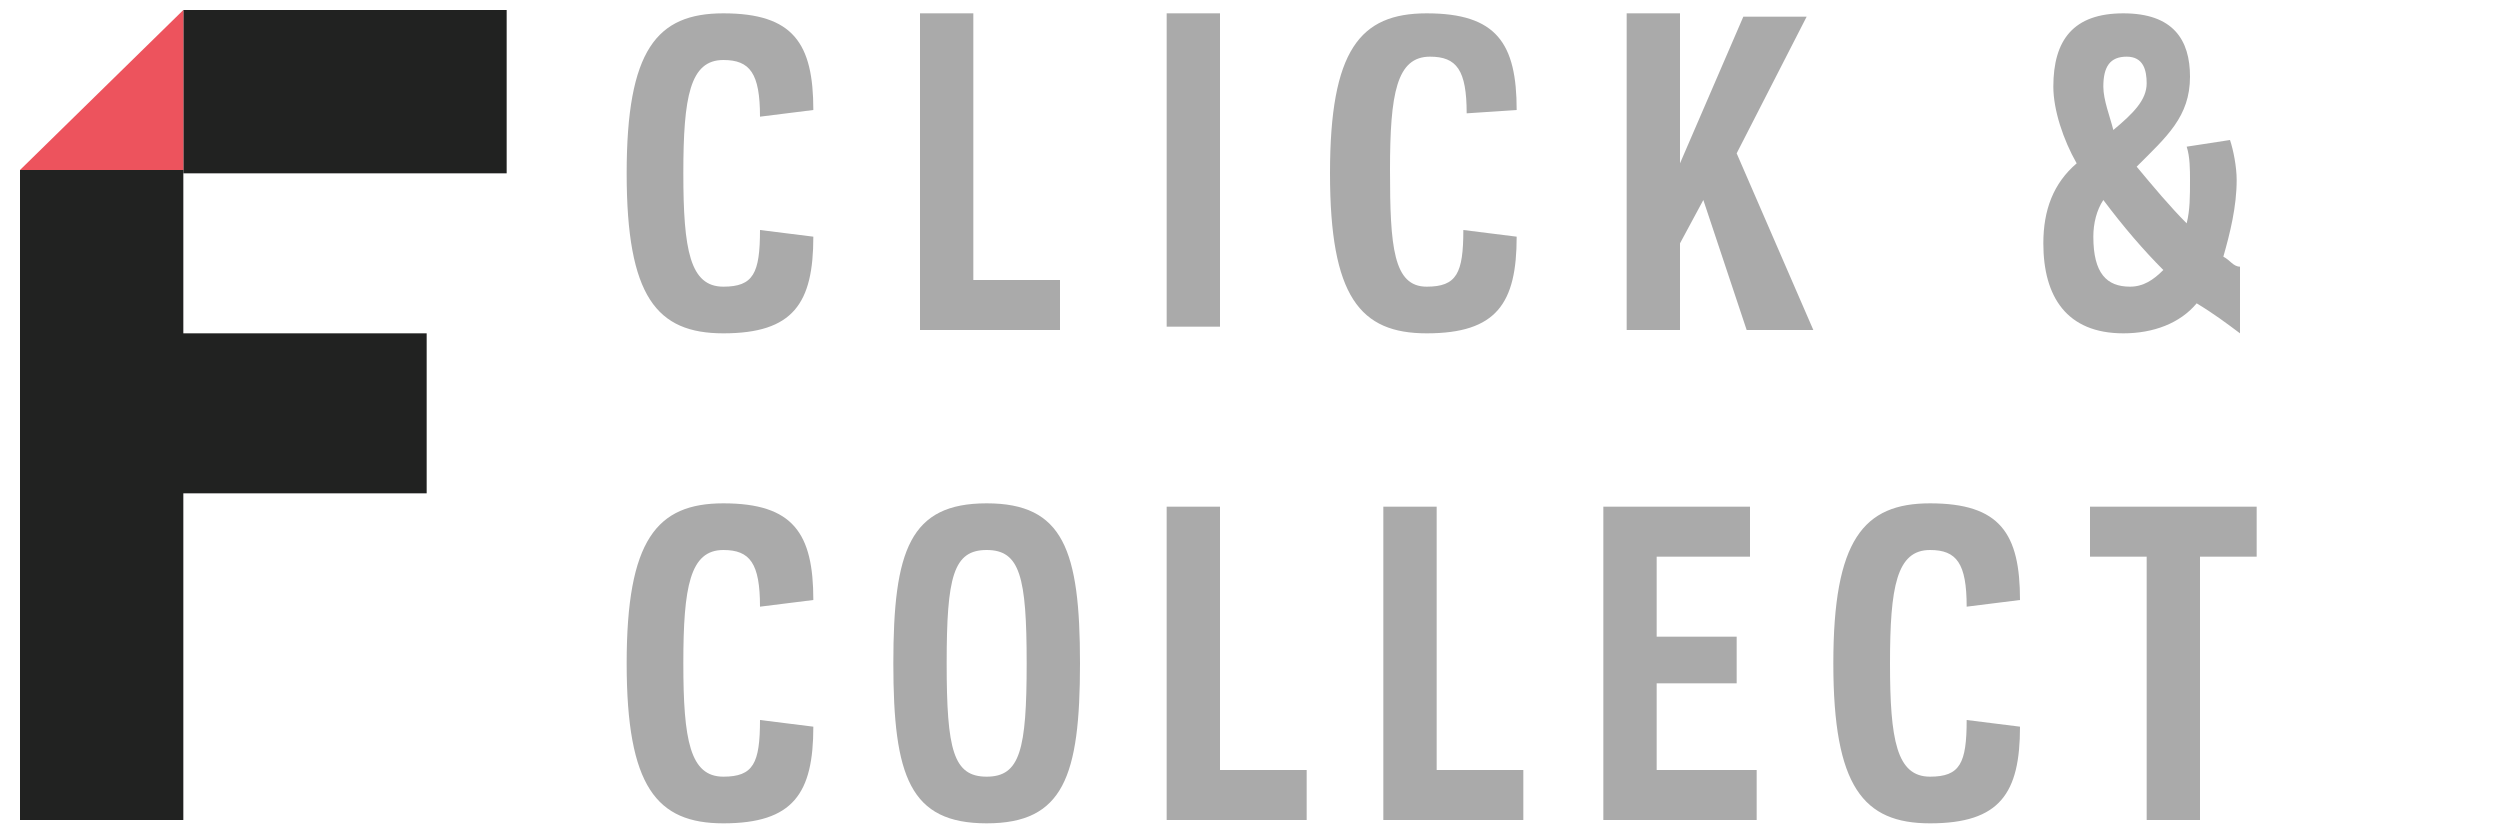 <?xml version="1.0" encoding="UTF-8" standalone="no"?>
<!-- Generator: Adobe Illustrator 18.1.0, SVG Export Plug-In . SVG Version: 6.00 Build 0)  -->
<!DOCTYPE svg  PUBLIC '-//W3C//DTD SVG 1.1//EN'  'http://www.w3.org/Graphics/SVG/1.1/DTD/svg11.dtd'>
<svg id="Layer_1" xmlns="http://www.w3.org/2000/svg" xml:space="preserve" viewBox="0 0 75 25" version="1.1" y="0px" x="0px" xmlns:xlink="http://www.w3.org/1999/xlink" enable-background="new 0 0 75 25">
	<path d="m21.7 8.6c0.9 0 1.1-0.4 1.1-1.7l1.6 0.2c0 2-0.6 2.9-2.7 2.9-2 0-2.9-1.1-2.9-4.8s0.9-4.8 2.9-4.8c2.1 0 2.7 0.9 2.7 2.9l-1.6 0.2c0-1.3-0.3-1.7-1.1-1.7-1 0-1.2 1.1-1.2 3.4s0.2 3.4 1.2 3.4z" fill="#aaa"/>
	<path d="m29.3 8.4h2.5v1.5h-4.2v-9.5h1.6v8z" fill="#aaa"/>
	<path d="m36.6 9.8h-1.6v-9.4h1.6v9.4z" fill="#aaa"/>
	<path d="m42.8 8.6c0.9 0 1.1-0.4 1.1-1.7l1.6 0.2c0 2-0.6 2.9-2.7 2.9-2 0-2.9-1.1-2.9-4.8s0.9-4.8 2.9-4.8c2.1 0 2.7 0.9 2.7 2.9l-1.5 0.1c0-1.3-0.3-1.7-1.1-1.7-1 0-1.2 1.1-1.2 3.4s0.1 3.5 1.1 3.5z" fill="#aaa"/>
	<path d="m50.4 4.9l1.9-4.4h1.9l-2.1 4.1 2.3 5.3h-2l-1.3-3.9-0.7 1.3v2.6h-1.6v-9.5h1.6v4.5z" fill="#aaa"/>
	<path d="m66.7 7.7c0.2 0.1 0.3 0.3 0.5 0.3v2c-0.4-0.3-0.8-0.6-1.3-0.9-0.5 0.6-1.3 0.9-2.2 0.9-1.7 0-2.4-1.1-2.4-2.7 0-1 0.3-1.8 1-2.4-0.4-0.7-0.7-1.6-0.7-2.3 0-1.4 0.6-2.2 2.1-2.2s2 0.8 2 1.9c0 1.2-0.7 1.8-1.6 2.7 0.5 0.6 1 1.2 1.5 1.7 0.1-0.4 0.1-0.8 0.1-1.3 0-0.3 0-0.7-0.1-1l1.3-0.2c0.1 0.3 0.2 0.8 0.2 1.2 0 0.8-0.2 1.6-0.4 2.3zm-1.8 0.4c-0.6-0.6-1.2-1.3-1.8-2.1-0.2 0.3-0.3 0.7-0.3 1.1 0 1.1 0.4 1.5 1.1 1.5 0.4 0 0.7-0.2 1-0.5zm-1.5-4.2c0.6-0.5 1-0.9 1-1.4 0-0.4-0.1-0.8-0.6-0.8s-0.7 0.3-0.7 0.9c0 0.4 0.2 0.9 0.3 1.3z" fill="#aaa"/>
	<path d="m21.7 23.3c0.9 0 1.1-0.4 1.1-1.7l1.6 0.2c0 2-0.6 2.9-2.7 2.9-2 0-2.9-1.1-2.9-4.8s0.9-4.8 2.9-4.8c2.1 0 2.7 0.9 2.7 2.9l-1.6 0.2c0-1.3-0.3-1.7-1.1-1.7-1 0-1.2 1.1-1.2 3.4s0.2 3.4 1.2 3.4z" fill="#aaa"/>
	<path d="m32.4 19.9c0 3.4-0.5 4.8-2.8 4.8s-2.8-1.4-2.8-4.8 0.5-4.8 2.8-4.8 2.8 1.4 2.8 4.8zm-1.6 0c0-2.6-0.2-3.4-1.2-3.4s-1.2 0.8-1.2 3.4 0.2 3.4 1.2 3.4 1.2-0.8 1.2-3.4z" fill="#aaa"/>
	<path d="m36.7 23.1h2.5v1.5h-4.2v-9.4h1.6v7.9z" fill="#aaa"/>
	<path d="m43.2 23.1h2.5v1.5h-4.2v-9.4h1.6v7.9z" fill="#aaa"/>
	<path d="m52.5 15.2v1.5h-2.8v2.4h2.4v1.4h-2.4v2.6h3v1.5h-4.6v-9.4h4.4z" fill="#aaa"/>
	<path d="m57.9 23.3c0.9 0 1.1-0.4 1.1-1.7l1.6 0.2c0 2-0.6 2.9-2.7 2.9-2 0-2.9-1.1-2.9-4.8s0.9-4.8 2.9-4.8c2.1 0 2.7 0.9 2.7 2.9l-1.6 0.2c0-1.3-0.3-1.7-1.1-1.7-1 0-1.2 1.1-1.2 3.4s0.2 3.4 1.2 3.4z" fill="#aaa"/>
	<path d="m66 24.6h-1.6v-7.9h-1.7v-1.5h5v1.5h-1.7v7.9z" fill="#aaa"/>
		<g fill="#212221">
			<rect y=".3" x="5.5" height="4.9" width="9.7"/>
			<polygon points="0.6 5.1 0.6 24.6 5.5 24.6 5.5 14.8 12.8 14.8 12.8 10 5.5 10 5.5 5.1"/>
		</g>
		<polygon points="5.5 0.3 5.5 5.1 0.6 5.1" fill="#ED535D"/>
</svg>
